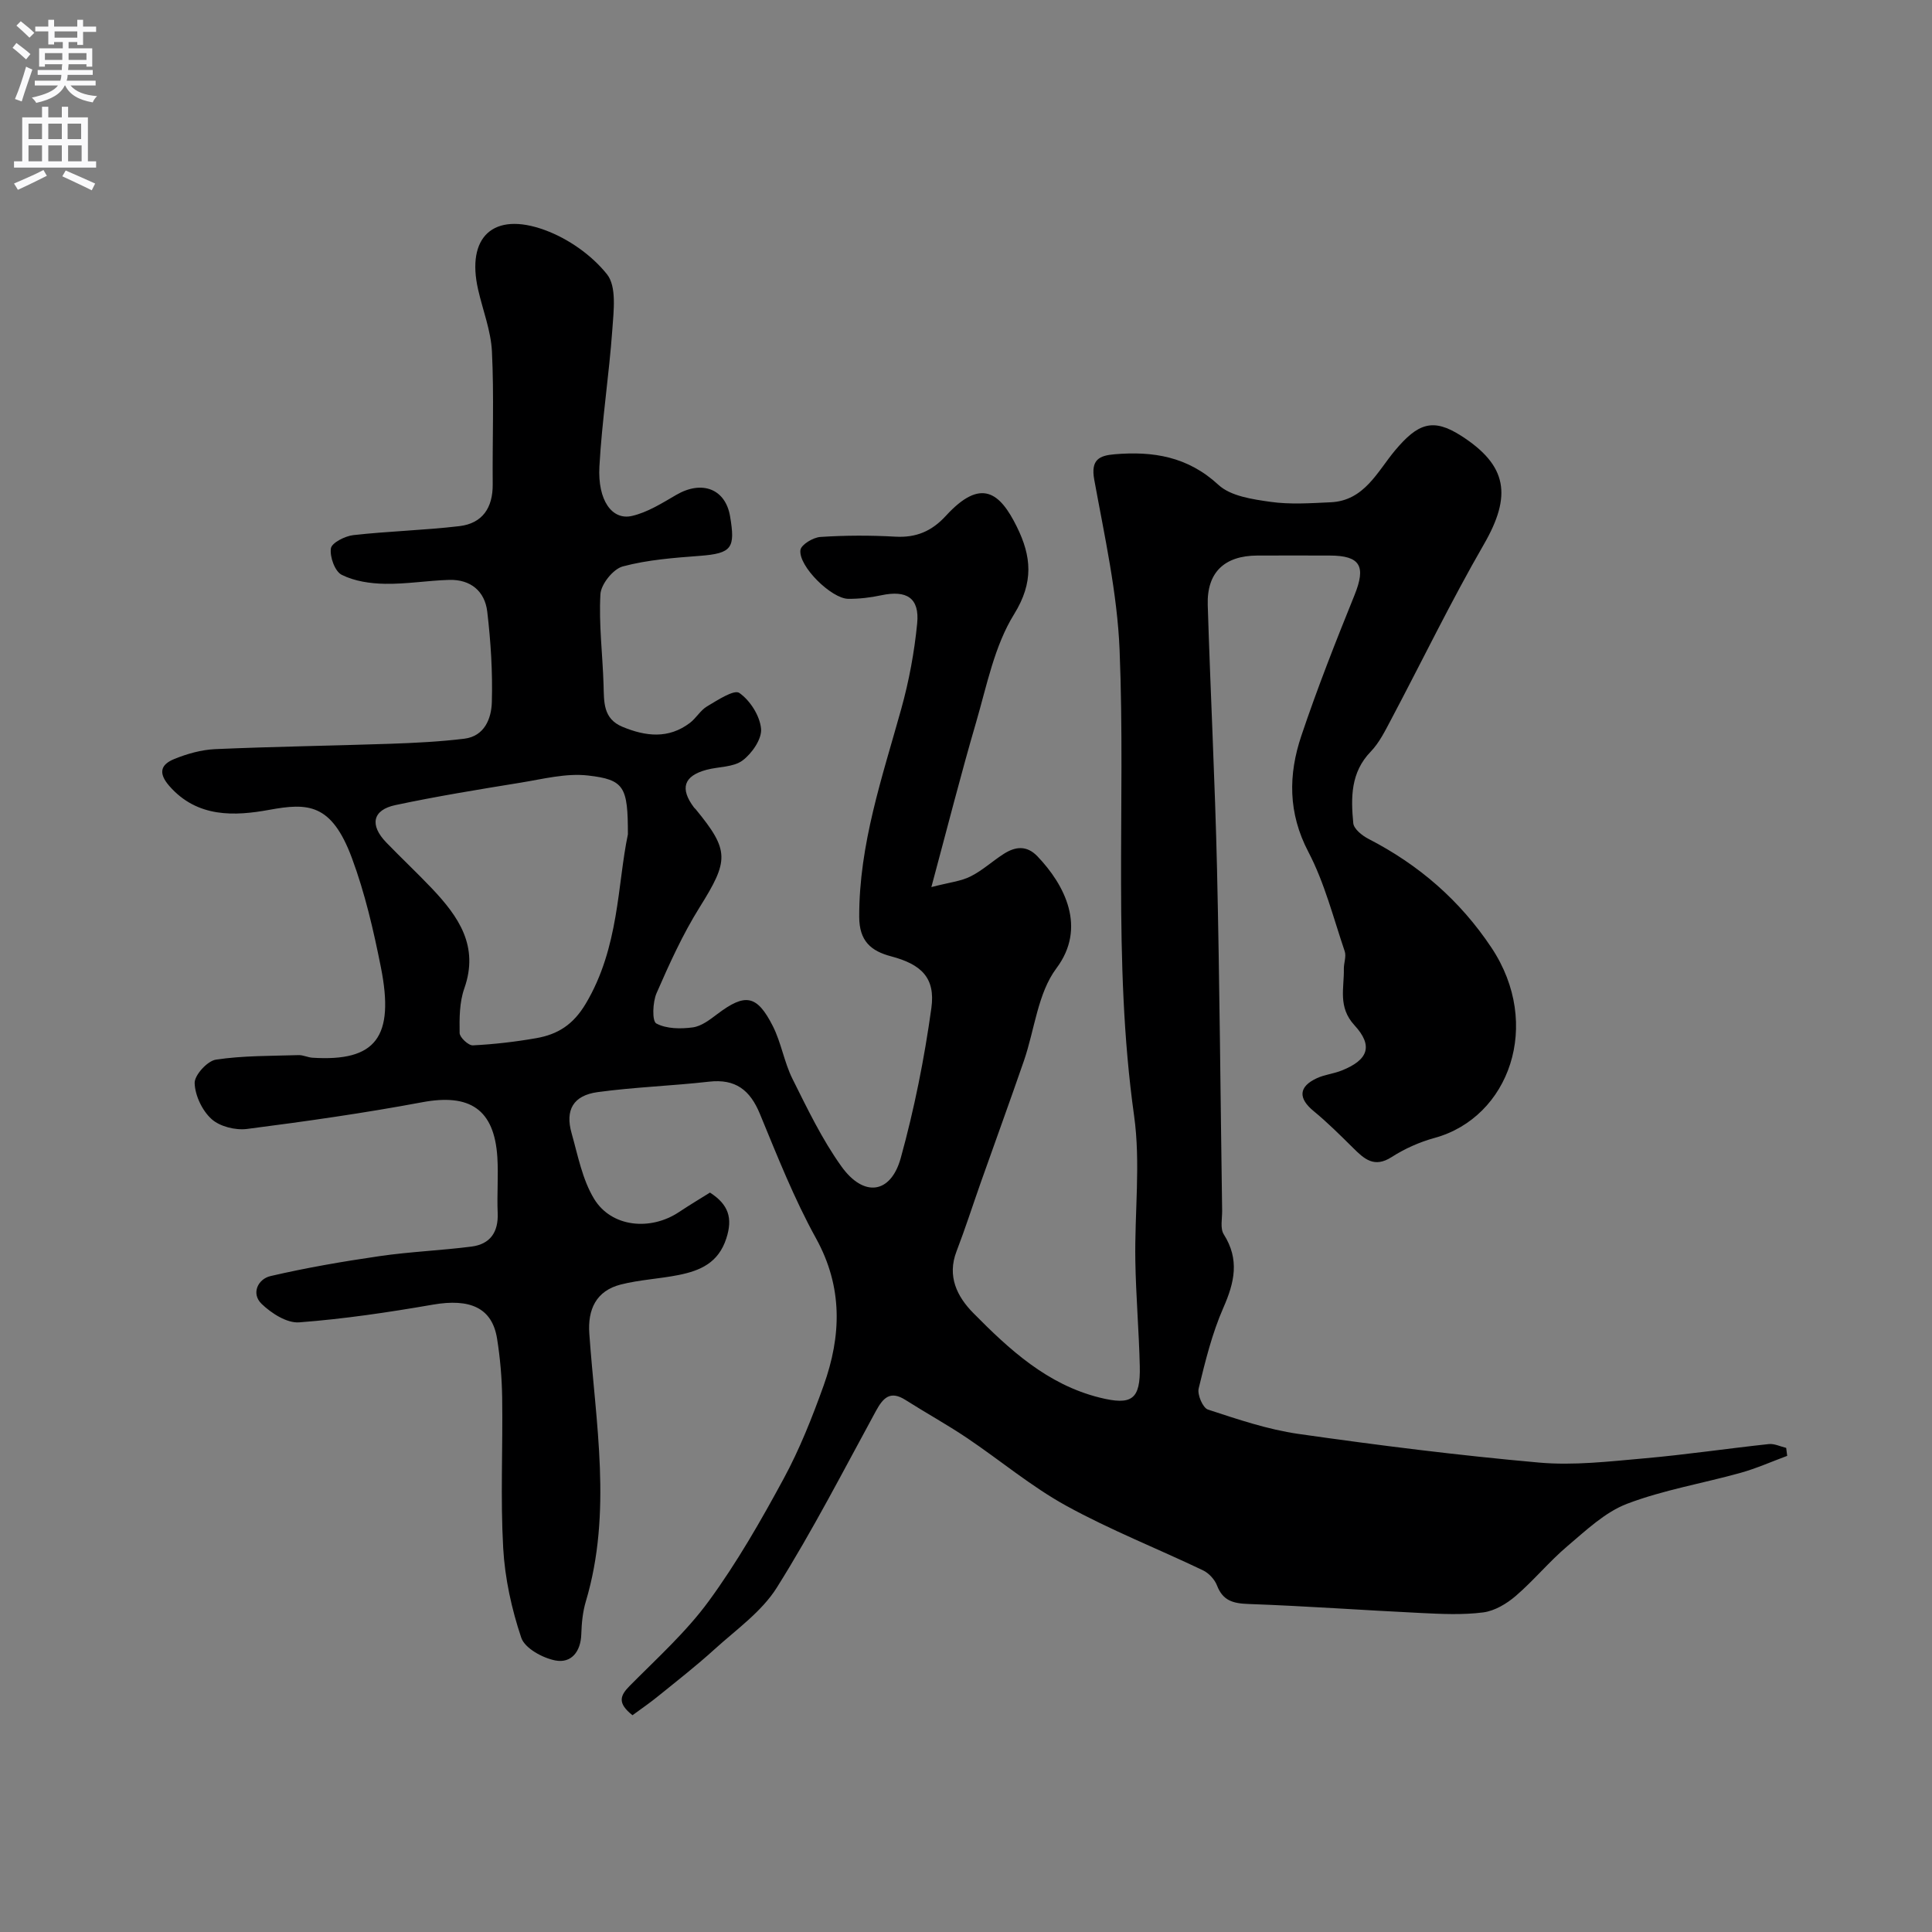 <svg enable-background="new 0 0 400 400" viewBox="0 0 400 400" xmlns="http://www.w3.org/2000/svg"><rect x="0" y="0" width="400" height="400" fill="#808080" stroke="none"/><path d="m130.95 355.12c-3.15-2.49-2.6-4.04-.59-6.07 5.64-5.7 11.7-11.15 16.4-17.58 5.83-7.97 10.78-16.63 15.49-25.33 3.32-6.13 5.92-12.71 8.28-19.29 3.67-10.28 4.01-20.34-1.59-30.48-4.54-8.22-8.02-17.05-11.61-25.75-2.04-4.95-5.06-7.3-10.55-6.67-7.66.87-15.4 1.12-23.04 2.16-5.06.69-6.76 3.7-5.4 8.5 1.31 4.63 2.23 9.61 4.67 13.61 3.58 5.88 11.65 6.66 17.56 2.73 2.15-1.43 4.37-2.76 6.42-4.04 3.85 2.48 4.75 5.27 3.39 9.48-1.64 5.08-5.4 6.68-9.85 7.58-3.98.8-8.1.98-12.02 1.98-5.12 1.31-6.85 5.2-6.5 10.14 1.29 18.49 4.78 37.04-.72 55.47-.65 2.17-.87 4.51-.94 6.78-.11 3.64-2.09 6.07-5.37 5.44-2.64-.51-6.32-2.52-7.06-4.71-2-5.95-3.39-12.31-3.74-18.58-.58-10.33-.06-20.72-.21-31.07-.06-4.1-.41-8.24-1.06-12.29-1.02-6.35-5.57-8.35-13.27-7.02-9.18 1.59-18.43 2.97-27.71 3.67-2.53.19-5.75-1.88-7.77-3.83-2.22-2.15-.74-5.15 1.84-5.75 7.45-1.73 15.01-3.03 22.58-4.13 6.31-.92 12.72-1.17 19.05-1.98 3.85-.5 5.58-2.98 5.41-6.95-.17-3.85.17-7.73-.07-11.57-.64-9.92-5.71-13.21-15.57-11.36-12.02 2.25-24.15 3.97-36.28 5.53-2.38.3-5.61-.5-7.32-2.05-1.93-1.74-3.42-4.87-3.5-7.45-.05-1.64 2.63-4.58 4.39-4.85 5.63-.85 11.4-.76 17.12-.94.95-.03 1.91.48 2.88.54 13.08.83 17.06-4.2 14.16-18.77-1.52-7.63-3.29-15.3-5.99-22.57-4.23-11.38-9.13-11.44-17.12-9.98-7.08 1.29-14.88 1.71-20.69-4.95-2.41-2.76-1.68-4.47 1.02-5.57 2.67-1.09 5.62-1.92 8.48-2.05 12.09-.53 24.2-.7 36.3-1.11 5.1-.18 10.23-.43 15.29-1.05 4.2-.52 5.6-4.22 5.69-7.57.18-6.24-.22-12.53-.95-18.74-.5-4.23-3.45-6.7-7.89-6.57s-8.87.89-13.29.81c-3.03-.05-6.3-.53-8.95-1.86-1.41-.7-2.5-3.72-2.24-5.48.17-1.15 2.93-2.55 4.65-2.74 7.3-.82 14.67-1 21.96-1.86 4.78-.57 6.93-3.82 6.89-8.66-.08-9.16.29-18.35-.16-27.49-.21-4.31-1.89-8.55-2.86-12.82-2.48-10.86 3.1-16.23 13.78-12.34 4.85 1.77 9.73 5.18 12.91 9.18 2.01 2.52 1.37 7.55 1.1 11.4-.68 9.48-2.16 18.91-2.68 28.4-.38 7 2.62 11.17 6.74 10.22 3.23-.74 6.25-2.66 9.19-4.37 5.33-3.09 10.18-1.23 11.13 4.48 1.09 6.5.42 7.64-6.22 8.15-5.37.41-10.83.81-15.99 2.19-2 .53-4.53 3.69-4.64 5.77-.35 6.22.46 12.49.65 18.75.11 3.51-.15 7.01 3.94 8.7 4.79 1.98 9.49 2.53 13.91-.8 1.32-.99 2.2-2.63 3.59-3.45 2.15-1.27 5.57-3.53 6.66-2.78 2.24 1.55 4.26 4.73 4.51 7.41.2 2.12-1.9 5.15-3.85 6.59-1.91 1.41-4.95 1.25-7.45 1.92-4.72 1.27-5.55 3.86-2.58 7.81.1.13.24.23.35.36 7.04 8.57 6.87 10.6.8 20.31-3.5 5.6-6.26 11.7-8.91 17.77-.81 1.86-.95 5.78-.05 6.27 2.09 1.12 5.05 1.15 7.55.81 1.8-.24 3.56-1.61 5.11-2.78 5.74-4.33 8.17-3.99 11.47 2.52 1.74 3.44 2.34 7.46 4.06 10.91 3.09 6.19 6.12 12.52 10.12 18.11 4.63 6.48 10.23 5.73 12.3-1.71 2.81-10.17 4.89-20.6 6.34-31.05.87-6.28-2.09-9.06-8.33-10.71-4.17-1.1-6.6-3.15-6.61-8.19-.03-15 4.77-28.9 8.71-43.06 1.6-5.76 2.71-11.73 3.29-17.67.52-5.29-2.16-6.96-7.46-5.83-2.23.48-4.55.75-6.82.73-3.48-.04-10.32-6.76-9.89-10.1.14-1.11 2.64-2.62 4.14-2.71 5.14-.34 10.34-.35 15.49-.06 4.33.25 7.57-1.13 10.49-4.32 7.29-7.95 11.19-4.83 14.69 2.28 3.01 6.1 3.54 11.46-.58 18.11-4.08 6.58-5.65 14.81-7.88 22.44-3.14 10.74-5.89 21.59-9.24 34.04 3.78-.98 6.14-1.21 8.12-2.21 2.46-1.23 4.54-3.18 6.88-4.67 2.38-1.52 4.74-1.81 6.96.51 5.68 5.94 10.23 14.77 3.93 23.18-3.87 5.17-4.51 12.72-6.73 19.16-2.91 8.41-5.95 16.77-8.92 25.16-1.68 4.76-3.22 9.57-5.03 14.28-2 5.18.13 9.39 3.46 12.77 7.49 7.59 15.33 14.82 26.18 17.52 6.64 1.65 8.46.41 8.3-6.5-.17-7.28-.8-14.55-.92-21.83-.17-10.02 1.12-20.21-.26-30.04-4.49-32.08-1.7-64.29-3-96.4-.48-11.82-3.12-23.59-5.25-35.29-.75-4.14 1.04-4.98 4.22-5.25 7.97-.67 15.15.47 21.49 6.33 2.54 2.35 7.04 2.99 10.77 3.52 4.08.58 8.32.28 12.48.09 6.95-.31 9.67-6.37 13.31-10.72 4.75-5.67 7.86-6.78 13.69-3.05 9.63 6.17 10.52 12.42 4.7 22.5-6.84 11.85-12.81 24.2-19.22 36.3-1.22 2.3-2.42 4.75-4.19 6.59-4.19 4.32-4.12 9.55-3.62 14.82.11 1.19 1.83 2.57 3.13 3.24 10.42 5.36 18.95 12.72 25.49 22.55 10.58 15.9 3.67 35.13-11.77 39.37-3.11.85-6.2 2.23-8.91 3.97-3.61 2.32-5.68.38-7.98-1.9-2.64-2.61-5.28-5.25-8.14-7.6-3.25-2.66-3.18-5.07.66-6.84 1.61-.74 3.47-.92 5.12-1.58 5.46-2.17 6.61-5.07 2.64-9.38-3.46-3.77-2.11-7.68-2.19-11.65-.02-1.22.54-2.58.18-3.65-2.35-6.93-4.17-14.17-7.53-20.59-4.22-8.06-4.16-15.99-1.45-24.04 3.3-9.82 7.11-19.49 11-29.1 2.42-5.99 1.25-8.2-5.13-8.21-5-.01-10-.02-15 0-6.81.03-10.46 3.5-10.25 10.24.56 18.2 1.5 36.4 1.92 54.6.54 23.59.71 47.2 1.06 70.79.02 1.66-.44 3.69.34 4.91 3.3 5.21 2.23 9.93-.09 15.2-2.33 5.31-3.74 11.05-5.11 16.71-.31 1.29.87 4.03 1.93 4.37 6.15 2.01 12.38 4.13 18.75 5.04 16.54 2.36 33.14 4.45 49.78 5.93 7.18.64 14.53-.23 21.77-.87 8.63-.76 17.21-2.04 25.82-2.96 1.16-.12 2.39.51 3.59.79.07.55.14 1.1.21 1.65-3.22 1.19-6.37 2.6-9.67 3.52-7.82 2.18-15.94 3.53-23.48 6.4-4.56 1.74-8.47 5.48-12.32 8.74-3.79 3.2-6.97 7.11-10.73 10.34-1.87 1.61-4.36 3.1-6.73 3.41-4.26.55-8.65.33-12.98.12-11.87-.57-23.73-1.44-35.6-1.86-3.18-.11-5.32-.65-6.54-3.83-.48-1.25-1.69-2.56-2.9-3.14-9.42-4.5-19.19-8.35-28.32-13.37-7.25-3.99-13.69-9.43-20.6-14.07-4.12-2.77-8.49-5.17-12.69-7.84-3.17-2.01-4.63-.42-6.12 2.31-6.69 12.27-13.09 24.73-20.51 36.55-3.14 5-8.43 8.71-12.93 12.8-3.69 3.35-7.63 6.43-11.51 9.57-1.73 1.42-3.58 2.68-5.44 4.05zm-.95-182.38c0-9.84-.72-11.32-8.26-12.18-4.53-.52-9.32.73-13.94 1.48-8.68 1.41-17.36 2.82-25.96 4.65-4.73 1.01-5.34 4.13-1.88 7.72 3.12 3.23 6.4 6.3 9.49 9.56 5.48 5.8 9.77 11.91 6.68 20.67-1.01 2.85-1.02 6.15-.97 9.23.01.91 1.82 2.6 2.73 2.56 4.39-.22 8.8-.73 13.14-1.49 4.43-.78 7.63-2.75 10.25-7.15 6.94-11.66 6.54-24.73 8.72-35.05z" fill="#000001"/><g fill="#fafafb"><path d="m2.6 9.9.8-1c.9.7 1.9 1.4 2.9 2.3l-.9 1.1c-1.1-1-2-1.8-2.8-2.4zm.5 10.6c.9-2.1 1.6-4.3 2.3-6.7.4.2.8.4 1.3.6-.7 2.1-1.5 4.3-2.2 6.6zm.3-15.2.9-.9c1 .8 2 1.6 2.8 2.4l-1 1c-.9-.9-1.8-1.7-2.7-2.5zm12.6-1.2h1.2v1.4h2.7v1.1h-2.7v2.7h-1.2v-.6h-1.8v1.3h4.9v3.8h-1.2v-.5h-3.7c0 .4-.1.9-.1 1.2h5.1v1h-5.2c0 .5-.1.9-.2 1.2h6v1h-5.2c1.1 1.3 2.9 2 5.5 2.2-.4.4-.7.8-.9 1.3-2.9-.5-4.8-1.6-5.7-3.5h-.1c-.8 1.7-2.7 2.9-5.9 3.6-.2-.4-.6-.8-.9-1.1 2.8-.6 4.6-1.4 5.4-2.5h-4.8v-1h5.3c.1-.3.2-.7.2-1.2h-4.9v-1h5c0-.4 0-.8.1-1.2h-3.6v.5h-1.2v-3.8h4.9v-1.3h-1.8v.5h-1.2v-2.7h-2.7v-1h2.7v-1.4h1.2v1.4h4.8zm-6.7 8.3h3.6c0-.4 0-.9 0-1.4h-3.6zm1.9-4.6h4.8v-1.3h-4.7v1.3zm6.7 3.2h-3.7v1.4h3.7v-2.4z"/><path d="m8.7 22.1h1.3v2.2h2.8v-2.2h1.3v2.2h4.1v9.1h1.7v1.3h-17v-1.3h1.7v-9.1h4.1zm.3 13.1.7 1.2c-1.8.9-3.8 1.9-6 2.9-.2-.4-.5-.8-.8-1.3 2.3-1 4.4-1.9 6.1-2.8zm-3.1-6.4h2.8v-3.2h-2.8zm0 4.6h2.8v-3.3h-2.8zm4.1-4.6h2.8v-3.2h-2.8zm0 4.6h2.8v-3.3h-2.8zm3.6 1.9c2.1.9 4.1 1.8 6.1 2.7l-.7 1.4c-2.2-1.1-4.2-2-6.1-2.9zm3.2-9.7h-2.8v3.2h2.8zm-2.7 7.8h2.8v-3.3h-2.8z"/></g></svg>